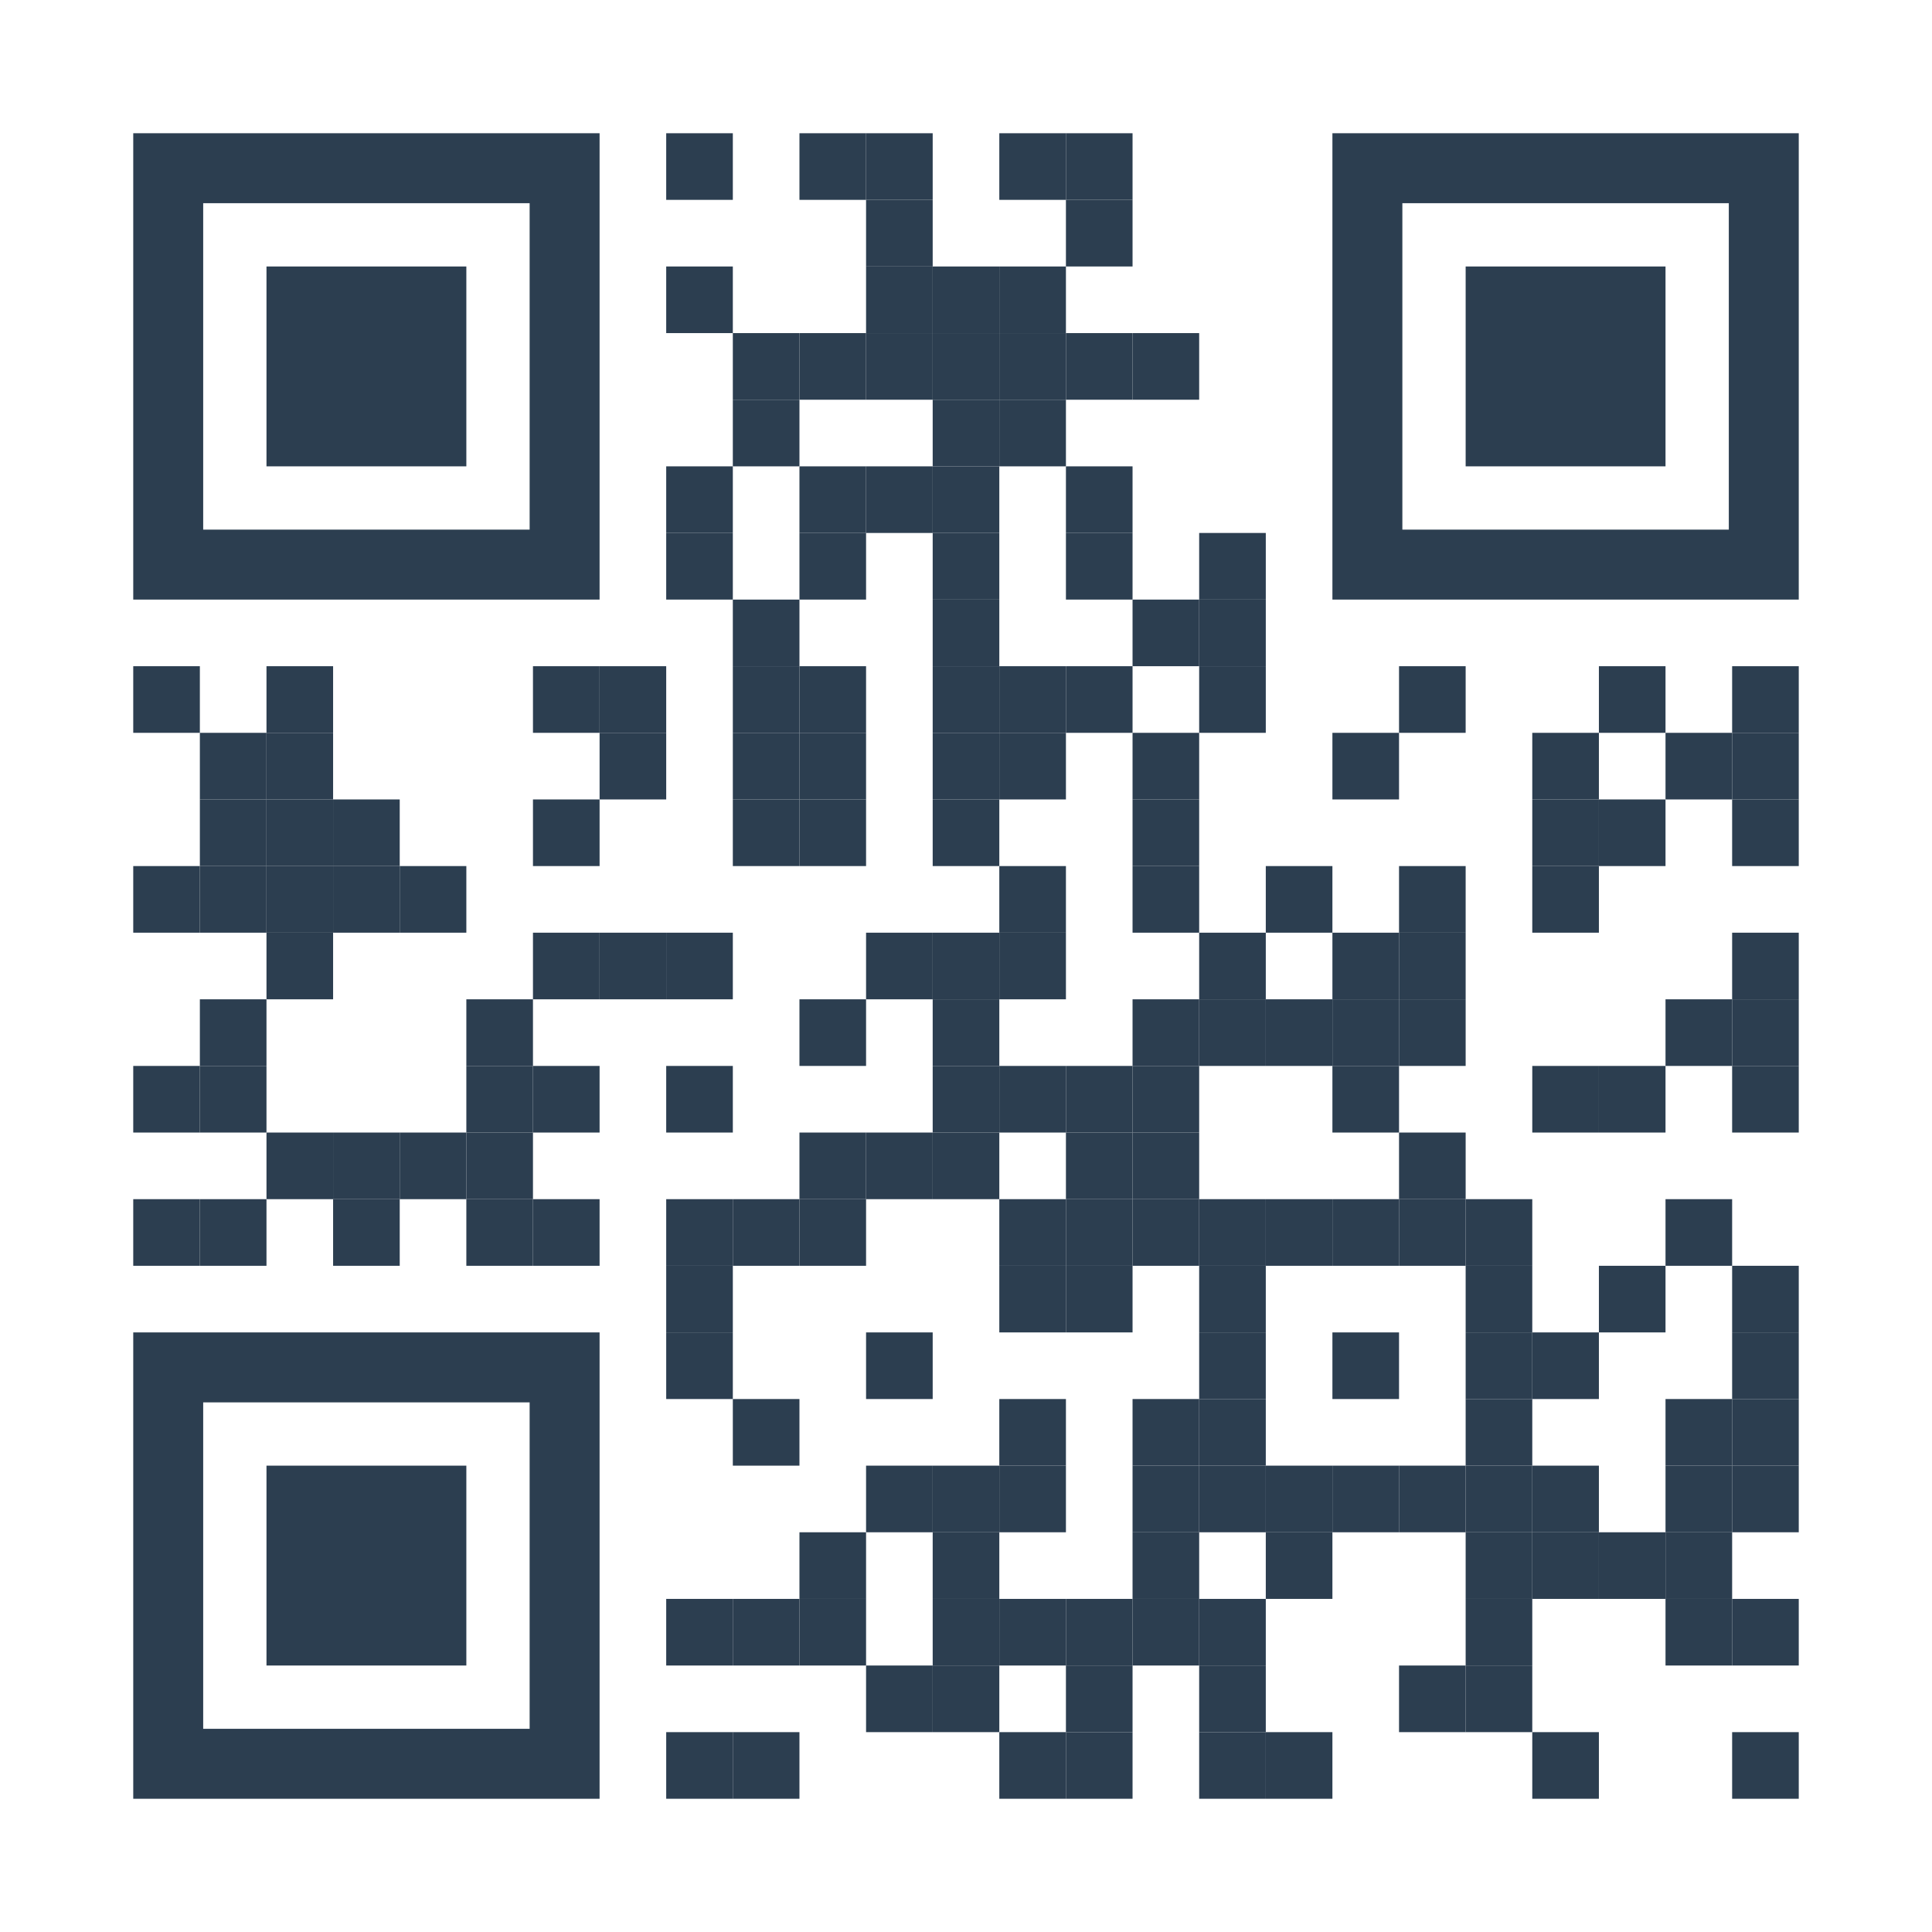 <?xml version="1.0" encoding="utf-8"?>
<!DOCTYPE svg PUBLIC "-//W3C//DTD SVG 1.1//EN" "http://www.w3.org/Graphics/SVG/1.1/DTD/svg11.dtd">
<svg version="1.1" id="Layer_1" xmlns="http://www.w3.org/2000/svg" xmlns:xlink="http://www.w3.org/1999/xlink" x="0px" y="0px"
width="1160px" height="1160px" viewBox="0 0 1160 1160" enable-background="new 0 0 1160 1160" xml:space="preserve">
<rect x="0" y="0" width="1160" height="1160" fill="rgb(255,255,255)" /><g transform="translate(80,80)"><g transform="translate(320,0) scale(0.4,0.4)"><g transform="" style="fill: rgb(44, 62, 80);">
<rect width="100" height="100"/>
</g></g><g transform="translate(400,0) scale(0.4,0.4)"><g transform="" style="fill: rgb(44, 62, 80);">
<rect width="100" height="100"/>
</g></g><g transform="translate(440,0) scale(0.4,0.4)"><g transform="" style="fill: rgb(44, 62, 80);">
<rect width="100" height="100"/>
</g></g><g transform="translate(520,0) scale(0.4,0.4)"><g transform="" style="fill: rgb(44, 62, 80);">
<rect width="100" height="100"/>
</g></g><g transform="translate(560,0) scale(0.4,0.4)"><g transform="" style="fill: rgb(44, 62, 80);">
<rect width="100" height="100"/>
</g></g><g transform="translate(440,40) scale(0.4,0.4)"><g transform="" style="fill: rgb(44, 62, 80);">
<rect width="100" height="100"/>
</g></g><g transform="translate(560,40) scale(0.4,0.4)"><g transform="" style="fill: rgb(44, 62, 80);">
<rect width="100" height="100"/>
</g></g><g transform="translate(320,80) scale(0.4,0.4)"><g transform="" style="fill: rgb(44, 62, 80);">
<rect width="100" height="100"/>
</g></g><g transform="translate(440,80) scale(0.4,0.4)"><g transform="" style="fill: rgb(44, 62, 80);">
<rect width="100" height="100"/>
</g></g><g transform="translate(480,80) scale(0.4,0.4)"><g transform="" style="fill: rgb(44, 62, 80);">
<rect width="100" height="100"/>
</g></g><g transform="translate(520,80) scale(0.4,0.4)"><g transform="" style="fill: rgb(44, 62, 80);">
<rect width="100" height="100"/>
</g></g><g transform="translate(360,120) scale(0.4,0.4)"><g transform="" style="fill: rgb(44, 62, 80);">
<rect width="100" height="100"/>
</g></g><g transform="translate(400,120) scale(0.4,0.4)"><g transform="" style="fill: rgb(44, 62, 80);">
<rect width="100" height="100"/>
</g></g><g transform="translate(440,120) scale(0.4,0.4)"><g transform="" style="fill: rgb(44, 62, 80);">
<rect width="100" height="100"/>
</g></g><g transform="translate(480,120) scale(0.4,0.4)"><g transform="" style="fill: rgb(44, 62, 80);">
<rect width="100" height="100"/>
</g></g><g transform="translate(520,120) scale(0.4,0.4)"><g transform="" style="fill: rgb(44, 62, 80);">
<rect width="100" height="100"/>
</g></g><g transform="translate(560,120) scale(0.4,0.4)"><g transform="" style="fill: rgb(44, 62, 80);">
<rect width="100" height="100"/>
</g></g><g transform="translate(600,120) scale(0.4,0.4)"><g transform="" style="fill: rgb(44, 62, 80);">
<rect width="100" height="100"/>
</g></g><g transform="translate(360,160) scale(0.4,0.4)"><g transform="" style="fill: rgb(44, 62, 80);">
<rect width="100" height="100"/>
</g></g><g transform="translate(480,160) scale(0.4,0.4)"><g transform="" style="fill: rgb(44, 62, 80);">
<rect width="100" height="100"/>
</g></g><g transform="translate(520,160) scale(0.4,0.4)"><g transform="" style="fill: rgb(44, 62, 80);">
<rect width="100" height="100"/>
</g></g><g transform="translate(320,200) scale(0.4,0.4)"><g transform="" style="fill: rgb(44, 62, 80);">
<rect width="100" height="100"/>
</g></g><g transform="translate(400,200) scale(0.4,0.4)"><g transform="" style="fill: rgb(44, 62, 80);">
<rect width="100" height="100"/>
</g></g><g transform="translate(440,200) scale(0.4,0.4)"><g transform="" style="fill: rgb(44, 62, 80);">
<rect width="100" height="100"/>
</g></g><g transform="translate(480,200) scale(0.4,0.4)"><g transform="" style="fill: rgb(44, 62, 80);">
<rect width="100" height="100"/>
</g></g><g transform="translate(560,200) scale(0.4,0.4)"><g transform="" style="fill: rgb(44, 62, 80);">
<rect width="100" height="100"/>
</g></g><g transform="translate(320,240) scale(0.4,0.4)"><g transform="" style="fill: rgb(44, 62, 80);">
<rect width="100" height="100"/>
</g></g><g transform="translate(400,240) scale(0.4,0.4)"><g transform="" style="fill: rgb(44, 62, 80);">
<rect width="100" height="100"/>
</g></g><g transform="translate(480,240) scale(0.4,0.4)"><g transform="" style="fill: rgb(44, 62, 80);">
<rect width="100" height="100"/>
</g></g><g transform="translate(560,240) scale(0.4,0.4)"><g transform="" style="fill: rgb(44, 62, 80);">
<rect width="100" height="100"/>
</g></g><g transform="translate(640,240) scale(0.4,0.4)"><g transform="" style="fill: rgb(44, 62, 80);">
<rect width="100" height="100"/>
</g></g><g transform="translate(360,280) scale(0.4,0.4)"><g transform="" style="fill: rgb(44, 62, 80);">
<rect width="100" height="100"/>
</g></g><g transform="translate(480,280) scale(0.4,0.4)"><g transform="" style="fill: rgb(44, 62, 80);">
<rect width="100" height="100"/>
</g></g><g transform="translate(600,280) scale(0.4,0.4)"><g transform="" style="fill: rgb(44, 62, 80);">
<rect width="100" height="100"/>
</g></g><g transform="translate(640,280) scale(0.4,0.4)"><g transform="" style="fill: rgb(44, 62, 80);">
<rect width="100" height="100"/>
</g></g><g transform="translate(0,320) scale(0.4,0.4)"><g transform="" style="fill: rgb(44, 62, 80);">
<rect width="100" height="100"/>
</g></g><g transform="translate(80,320) scale(0.4,0.4)"><g transform="" style="fill: rgb(44, 62, 80);">
<rect width="100" height="100"/>
</g></g><g transform="translate(240,320) scale(0.4,0.4)"><g transform="" style="fill: rgb(44, 62, 80);">
<rect width="100" height="100"/>
</g></g><g transform="translate(280,320) scale(0.4,0.4)"><g transform="" style="fill: rgb(44, 62, 80);">
<rect width="100" height="100"/>
</g></g><g transform="translate(360,320) scale(0.4,0.4)"><g transform="" style="fill: rgb(44, 62, 80);">
<rect width="100" height="100"/>
</g></g><g transform="translate(400,320) scale(0.4,0.4)"><g transform="" style="fill: rgb(44, 62, 80);">
<rect width="100" height="100"/>
</g></g><g transform="translate(480,320) scale(0.4,0.4)"><g transform="" style="fill: rgb(44, 62, 80);">
<rect width="100" height="100"/>
</g></g><g transform="translate(520,320) scale(0.4,0.4)"><g transform="" style="fill: rgb(44, 62, 80);">
<rect width="100" height="100"/>
</g></g><g transform="translate(560,320) scale(0.4,0.4)"><g transform="" style="fill: rgb(44, 62, 80);">
<rect width="100" height="100"/>
</g></g><g transform="translate(640,320) scale(0.4,0.4)"><g transform="" style="fill: rgb(44, 62, 80);">
<rect width="100" height="100"/>
</g></g><g transform="translate(760,320) scale(0.4,0.4)"><g transform="" style="fill: rgb(44, 62, 80);">
<rect width="100" height="100"/>
</g></g><g transform="translate(880,320) scale(0.4,0.4)"><g transform="" style="fill: rgb(44, 62, 80);">
<rect width="100" height="100"/>
</g></g><g transform="translate(960,320) scale(0.4,0.4)"><g transform="" style="fill: rgb(44, 62, 80);">
<rect width="100" height="100"/>
</g></g><g transform="translate(40,360) scale(0.4,0.4)"><g transform="" style="fill: rgb(44, 62, 80);">
<rect width="100" height="100"/>
</g></g><g transform="translate(80,360) scale(0.4,0.4)"><g transform="" style="fill: rgb(44, 62, 80);">
<rect width="100" height="100"/>
</g></g><g transform="translate(280,360) scale(0.4,0.4)"><g transform="" style="fill: rgb(44, 62, 80);">
<rect width="100" height="100"/>
</g></g><g transform="translate(360,360) scale(0.4,0.4)"><g transform="" style="fill: rgb(44, 62, 80);">
<rect width="100" height="100"/>
</g></g><g transform="translate(400,360) scale(0.4,0.4)"><g transform="" style="fill: rgb(44, 62, 80);">
<rect width="100" height="100"/>
</g></g><g transform="translate(480,360) scale(0.4,0.4)"><g transform="" style="fill: rgb(44, 62, 80);">
<rect width="100" height="100"/>
</g></g><g transform="translate(520,360) scale(0.4,0.4)"><g transform="" style="fill: rgb(44, 62, 80);">
<rect width="100" height="100"/>
</g></g><g transform="translate(600,360) scale(0.4,0.4)"><g transform="" style="fill: rgb(44, 62, 80);">
<rect width="100" height="100"/>
</g></g><g transform="translate(720,360) scale(0.4,0.4)"><g transform="" style="fill: rgb(44, 62, 80);">
<rect width="100" height="100"/>
</g></g><g transform="translate(840,360) scale(0.4,0.4)"><g transform="" style="fill: rgb(44, 62, 80);">
<rect width="100" height="100"/>
</g></g><g transform="translate(920,360) scale(0.4,0.4)"><g transform="" style="fill: rgb(44, 62, 80);">
<rect width="100" height="100"/>
</g></g><g transform="translate(960,360) scale(0.4,0.4)"><g transform="" style="fill: rgb(44, 62, 80);">
<rect width="100" height="100"/>
</g></g><g transform="translate(40,400) scale(0.4,0.4)"><g transform="" style="fill: rgb(44, 62, 80);">
<rect width="100" height="100"/>
</g></g><g transform="translate(80,400) scale(0.4,0.4)"><g transform="" style="fill: rgb(44, 62, 80);">
<rect width="100" height="100"/>
</g></g><g transform="translate(120,400) scale(0.4,0.4)"><g transform="" style="fill: rgb(44, 62, 80);">
<rect width="100" height="100"/>
</g></g><g transform="translate(240,400) scale(0.4,0.4)"><g transform="" style="fill: rgb(44, 62, 80);">
<rect width="100" height="100"/>
</g></g><g transform="translate(360,400) scale(0.4,0.4)"><g transform="" style="fill: rgb(44, 62, 80);">
<rect width="100" height="100"/>
</g></g><g transform="translate(400,400) scale(0.4,0.4)"><g transform="" style="fill: rgb(44, 62, 80);">
<rect width="100" height="100"/>
</g></g><g transform="translate(480,400) scale(0.4,0.4)"><g transform="" style="fill: rgb(44, 62, 80);">
<rect width="100" height="100"/>
</g></g><g transform="translate(600,400) scale(0.4,0.4)"><g transform="" style="fill: rgb(44, 62, 80);">
<rect width="100" height="100"/>
</g></g><g transform="translate(840,400) scale(0.4,0.4)"><g transform="" style="fill: rgb(44, 62, 80);">
<rect width="100" height="100"/>
</g></g><g transform="translate(880,400) scale(0.4,0.4)"><g transform="" style="fill: rgb(44, 62, 80);">
<rect width="100" height="100"/>
</g></g><g transform="translate(960,400) scale(0.4,0.4)"><g transform="" style="fill: rgb(44, 62, 80);">
<rect width="100" height="100"/>
</g></g><g transform="translate(0,440) scale(0.4,0.4)"><g transform="" style="fill: rgb(44, 62, 80);">
<rect width="100" height="100"/>
</g></g><g transform="translate(40,440) scale(0.4,0.4)"><g transform="" style="fill: rgb(44, 62, 80);">
<rect width="100" height="100"/>
</g></g><g transform="translate(80,440) scale(0.4,0.4)"><g transform="" style="fill: rgb(44, 62, 80);">
<rect width="100" height="100"/>
</g></g><g transform="translate(120,440) scale(0.4,0.4)"><g transform="" style="fill: rgb(44, 62, 80);">
<rect width="100" height="100"/>
</g></g><g transform="translate(160,440) scale(0.4,0.4)"><g transform="" style="fill: rgb(44, 62, 80);">
<rect width="100" height="100"/>
</g></g><g transform="translate(520,440) scale(0.4,0.4)"><g transform="" style="fill: rgb(44, 62, 80);">
<rect width="100" height="100"/>
</g></g><g transform="translate(600,440) scale(0.4,0.4)"><g transform="" style="fill: rgb(44, 62, 80);">
<rect width="100" height="100"/>
</g></g><g transform="translate(680,440) scale(0.4,0.4)"><g transform="" style="fill: rgb(44, 62, 80);">
<rect width="100" height="100"/>
</g></g><g transform="translate(760,440) scale(0.4,0.4)"><g transform="" style="fill: rgb(44, 62, 80);">
<rect width="100" height="100"/>
</g></g><g transform="translate(840,440) scale(0.4,0.4)"><g transform="" style="fill: rgb(44, 62, 80);">
<rect width="100" height="100"/>
</g></g><g transform="translate(80,480) scale(0.4,0.4)"><g transform="" style="fill: rgb(44, 62, 80);">
<rect width="100" height="100"/>
</g></g><g transform="translate(240,480) scale(0.4,0.4)"><g transform="" style="fill: rgb(44, 62, 80);">
<rect width="100" height="100"/>
</g></g><g transform="translate(280,480) scale(0.4,0.4)"><g transform="" style="fill: rgb(44, 62, 80);">
<rect width="100" height="100"/>
</g></g><g transform="translate(320,480) scale(0.4,0.4)"><g transform="" style="fill: rgb(44, 62, 80);">
<rect width="100" height="100"/>
</g></g><g transform="translate(440,480) scale(0.4,0.4)"><g transform="" style="fill: rgb(44, 62, 80);">
<rect width="100" height="100"/>
</g></g><g transform="translate(480,480) scale(0.4,0.4)"><g transform="" style="fill: rgb(44, 62, 80);">
<rect width="100" height="100"/>
</g></g><g transform="translate(520,480) scale(0.4,0.4)"><g transform="" style="fill: rgb(44, 62, 80);">
<rect width="100" height="100"/>
</g></g><g transform="translate(640,480) scale(0.4,0.4)"><g transform="" style="fill: rgb(44, 62, 80);">
<rect width="100" height="100"/>
</g></g><g transform="translate(720,480) scale(0.4,0.4)"><g transform="" style="fill: rgb(44, 62, 80);">
<rect width="100" height="100"/>
</g></g><g transform="translate(760,480) scale(0.4,0.4)"><g transform="" style="fill: rgb(44, 62, 80);">
<rect width="100" height="100"/>
</g></g><g transform="translate(960,480) scale(0.4,0.4)"><g transform="" style="fill: rgb(44, 62, 80);">
<rect width="100" height="100"/>
</g></g><g transform="translate(40,520) scale(0.4,0.4)"><g transform="" style="fill: rgb(44, 62, 80);">
<rect width="100" height="100"/>
</g></g><g transform="translate(200,520) scale(0.4,0.4)"><g transform="" style="fill: rgb(44, 62, 80);">
<rect width="100" height="100"/>
</g></g><g transform="translate(400,520) scale(0.4,0.4)"><g transform="" style="fill: rgb(44, 62, 80);">
<rect width="100" height="100"/>
</g></g><g transform="translate(480,520) scale(0.4,0.4)"><g transform="" style="fill: rgb(44, 62, 80);">
<rect width="100" height="100"/>
</g></g><g transform="translate(600,520) scale(0.4,0.4)"><g transform="" style="fill: rgb(44, 62, 80);">
<rect width="100" height="100"/>
</g></g><g transform="translate(640,520) scale(0.4,0.4)"><g transform="" style="fill: rgb(44, 62, 80);">
<rect width="100" height="100"/>
</g></g><g transform="translate(680,520) scale(0.4,0.4)"><g transform="" style="fill: rgb(44, 62, 80);">
<rect width="100" height="100"/>
</g></g><g transform="translate(720,520) scale(0.4,0.4)"><g transform="" style="fill: rgb(44, 62, 80);">
<rect width="100" height="100"/>
</g></g><g transform="translate(760,520) scale(0.4,0.4)"><g transform="" style="fill: rgb(44, 62, 80);">
<rect width="100" height="100"/>
</g></g><g transform="translate(920,520) scale(0.4,0.4)"><g transform="" style="fill: rgb(44, 62, 80);">
<rect width="100" height="100"/>
</g></g><g transform="translate(960,520) scale(0.4,0.4)"><g transform="" style="fill: rgb(44, 62, 80);">
<rect width="100" height="100"/>
</g></g><g transform="translate(0,560) scale(0.4,0.4)"><g transform="" style="fill: rgb(44, 62, 80);">
<rect width="100" height="100"/>
</g></g><g transform="translate(40,560) scale(0.4,0.4)"><g transform="" style="fill: rgb(44, 62, 80);">
<rect width="100" height="100"/>
</g></g><g transform="translate(200,560) scale(0.4,0.4)"><g transform="" style="fill: rgb(44, 62, 80);">
<rect width="100" height="100"/>
</g></g><g transform="translate(240,560) scale(0.4,0.4)"><g transform="" style="fill: rgb(44, 62, 80);">
<rect width="100" height="100"/>
</g></g><g transform="translate(320,560) scale(0.4,0.4)"><g transform="" style="fill: rgb(44, 62, 80);">
<rect width="100" height="100"/>
</g></g><g transform="translate(480,560) scale(0.4,0.4)"><g transform="" style="fill: rgb(44, 62, 80);">
<rect width="100" height="100"/>
</g></g><g transform="translate(520,560) scale(0.4,0.4)"><g transform="" style="fill: rgb(44, 62, 80);">
<rect width="100" height="100"/>
</g></g><g transform="translate(560,560) scale(0.4,0.4)"><g transform="" style="fill: rgb(44, 62, 80);">
<rect width="100" height="100"/>
</g></g><g transform="translate(600,560) scale(0.4,0.4)"><g transform="" style="fill: rgb(44, 62, 80);">
<rect width="100" height="100"/>
</g></g><g transform="translate(720,560) scale(0.4,0.4)"><g transform="" style="fill: rgb(44, 62, 80);">
<rect width="100" height="100"/>
</g></g><g transform="translate(840,560) scale(0.4,0.4)"><g transform="" style="fill: rgb(44, 62, 80);">
<rect width="100" height="100"/>
</g></g><g transform="translate(880,560) scale(0.4,0.4)"><g transform="" style="fill: rgb(44, 62, 80);">
<rect width="100" height="100"/>
</g></g><g transform="translate(960,560) scale(0.4,0.4)"><g transform="" style="fill: rgb(44, 62, 80);">
<rect width="100" height="100"/>
</g></g><g transform="translate(80,600) scale(0.4,0.4)"><g transform="" style="fill: rgb(44, 62, 80);">
<rect width="100" height="100"/>
</g></g><g transform="translate(120,600) scale(0.4,0.4)"><g transform="" style="fill: rgb(44, 62, 80);">
<rect width="100" height="100"/>
</g></g><g transform="translate(160,600) scale(0.4,0.4)"><g transform="" style="fill: rgb(44, 62, 80);">
<rect width="100" height="100"/>
</g></g><g transform="translate(200,600) scale(0.4,0.4)"><g transform="" style="fill: rgb(44, 62, 80);">
<rect width="100" height="100"/>
</g></g><g transform="translate(400,600) scale(0.4,0.4)"><g transform="" style="fill: rgb(44, 62, 80);">
<rect width="100" height="100"/>
</g></g><g transform="translate(440,600) scale(0.4,0.4)"><g transform="" style="fill: rgb(44, 62, 80);">
<rect width="100" height="100"/>
</g></g><g transform="translate(480,600) scale(0.4,0.4)"><g transform="" style="fill: rgb(44, 62, 80);">
<rect width="100" height="100"/>
</g></g><g transform="translate(560,600) scale(0.4,0.4)"><g transform="" style="fill: rgb(44, 62, 80);">
<rect width="100" height="100"/>
</g></g><g transform="translate(600,600) scale(0.4,0.4)"><g transform="" style="fill: rgb(44, 62, 80);">
<rect width="100" height="100"/>
</g></g><g transform="translate(760,600) scale(0.4,0.4)"><g transform="" style="fill: rgb(44, 62, 80);">
<rect width="100" height="100"/>
</g></g><g transform="translate(0,640) scale(0.4,0.4)"><g transform="" style="fill: rgb(44, 62, 80);">
<rect width="100" height="100"/>
</g></g><g transform="translate(40,640) scale(0.4,0.4)"><g transform="" style="fill: rgb(44, 62, 80);">
<rect width="100" height="100"/>
</g></g><g transform="translate(120,640) scale(0.4,0.4)"><g transform="" style="fill: rgb(44, 62, 80);">
<rect width="100" height="100"/>
</g></g><g transform="translate(200,640) scale(0.4,0.4)"><g transform="" style="fill: rgb(44, 62, 80);">
<rect width="100" height="100"/>
</g></g><g transform="translate(240,640) scale(0.4,0.4)"><g transform="" style="fill: rgb(44, 62, 80);">
<rect width="100" height="100"/>
</g></g><g transform="translate(320,640) scale(0.4,0.4)"><g transform="" style="fill: rgb(44, 62, 80);">
<rect width="100" height="100"/>
</g></g><g transform="translate(360,640) scale(0.4,0.4)"><g transform="" style="fill: rgb(44, 62, 80);">
<rect width="100" height="100"/>
</g></g><g transform="translate(400,640) scale(0.4,0.4)"><g transform="" style="fill: rgb(44, 62, 80);">
<rect width="100" height="100"/>
</g></g><g transform="translate(520,640) scale(0.4,0.4)"><g transform="" style="fill: rgb(44, 62, 80);">
<rect width="100" height="100"/>
</g></g><g transform="translate(560,640) scale(0.4,0.4)"><g transform="" style="fill: rgb(44, 62, 80);">
<rect width="100" height="100"/>
</g></g><g transform="translate(600,640) scale(0.4,0.4)"><g transform="" style="fill: rgb(44, 62, 80);">
<rect width="100" height="100"/>
</g></g><g transform="translate(640,640) scale(0.4,0.4)"><g transform="" style="fill: rgb(44, 62, 80);">
<rect width="100" height="100"/>
</g></g><g transform="translate(680,640) scale(0.4,0.4)"><g transform="" style="fill: rgb(44, 62, 80);">
<rect width="100" height="100"/>
</g></g><g transform="translate(720,640) scale(0.4,0.4)"><g transform="" style="fill: rgb(44, 62, 80);">
<rect width="100" height="100"/>
</g></g><g transform="translate(760,640) scale(0.4,0.4)"><g transform="" style="fill: rgb(44, 62, 80);">
<rect width="100" height="100"/>
</g></g><g transform="translate(800,640) scale(0.4,0.4)"><g transform="" style="fill: rgb(44, 62, 80);">
<rect width="100" height="100"/>
</g></g><g transform="translate(920,640) scale(0.4,0.4)"><g transform="" style="fill: rgb(44, 62, 80);">
<rect width="100" height="100"/>
</g></g><g transform="translate(320,680) scale(0.4,0.4)"><g transform="" style="fill: rgb(44, 62, 80);">
<rect width="100" height="100"/>
</g></g><g transform="translate(520,680) scale(0.4,0.4)"><g transform="" style="fill: rgb(44, 62, 80);">
<rect width="100" height="100"/>
</g></g><g transform="translate(560,680) scale(0.4,0.4)"><g transform="" style="fill: rgb(44, 62, 80);">
<rect width="100" height="100"/>
</g></g><g transform="translate(640,680) scale(0.4,0.4)"><g transform="" style="fill: rgb(44, 62, 80);">
<rect width="100" height="100"/>
</g></g><g transform="translate(800,680) scale(0.4,0.4)"><g transform="" style="fill: rgb(44, 62, 80);">
<rect width="100" height="100"/>
</g></g><g transform="translate(880,680) scale(0.4,0.4)"><g transform="" style="fill: rgb(44, 62, 80);">
<rect width="100" height="100"/>
</g></g><g transform="translate(960,680) scale(0.4,0.4)"><g transform="" style="fill: rgb(44, 62, 80);">
<rect width="100" height="100"/>
</g></g><g transform="translate(320,720) scale(0.4,0.4)"><g transform="" style="fill: rgb(44, 62, 80);">
<rect width="100" height="100"/>
</g></g><g transform="translate(440,720) scale(0.4,0.4)"><g transform="" style="fill: rgb(44, 62, 80);">
<rect width="100" height="100"/>
</g></g><g transform="translate(640,720) scale(0.4,0.4)"><g transform="" style="fill: rgb(44, 62, 80);">
<rect width="100" height="100"/>
</g></g><g transform="translate(720,720) scale(0.4,0.4)"><g transform="" style="fill: rgb(44, 62, 80);">
<rect width="100" height="100"/>
</g></g><g transform="translate(800,720) scale(0.4,0.4)"><g transform="" style="fill: rgb(44, 62, 80);">
<rect width="100" height="100"/>
</g></g><g transform="translate(840,720) scale(0.4,0.4)"><g transform="" style="fill: rgb(44, 62, 80);">
<rect width="100" height="100"/>
</g></g><g transform="translate(960,720) scale(0.4,0.4)"><g transform="" style="fill: rgb(44, 62, 80);">
<rect width="100" height="100"/>
</g></g><g transform="translate(360,760) scale(0.4,0.4)"><g transform="" style="fill: rgb(44, 62, 80);">
<rect width="100" height="100"/>
</g></g><g transform="translate(520,760) scale(0.4,0.4)"><g transform="" style="fill: rgb(44, 62, 80);">
<rect width="100" height="100"/>
</g></g><g transform="translate(600,760) scale(0.4,0.4)"><g transform="" style="fill: rgb(44, 62, 80);">
<rect width="100" height="100"/>
</g></g><g transform="translate(640,760) scale(0.4,0.4)"><g transform="" style="fill: rgb(44, 62, 80);">
<rect width="100" height="100"/>
</g></g><g transform="translate(800,760) scale(0.4,0.4)"><g transform="" style="fill: rgb(44, 62, 80);">
<rect width="100" height="100"/>
</g></g><g transform="translate(920,760) scale(0.4,0.4)"><g transform="" style="fill: rgb(44, 62, 80);">
<rect width="100" height="100"/>
</g></g><g transform="translate(960,760) scale(0.4,0.4)"><g transform="" style="fill: rgb(44, 62, 80);">
<rect width="100" height="100"/>
</g></g><g transform="translate(440,800) scale(0.4,0.4)"><g transform="" style="fill: rgb(44, 62, 80);">
<rect width="100" height="100"/>
</g></g><g transform="translate(480,800) scale(0.4,0.4)"><g transform="" style="fill: rgb(44, 62, 80);">
<rect width="100" height="100"/>
</g></g><g transform="translate(520,800) scale(0.4,0.4)"><g transform="" style="fill: rgb(44, 62, 80);">
<rect width="100" height="100"/>
</g></g><g transform="translate(600,800) scale(0.4,0.4)"><g transform="" style="fill: rgb(44, 62, 80);">
<rect width="100" height="100"/>
</g></g><g transform="translate(640,800) scale(0.4,0.4)"><g transform="" style="fill: rgb(44, 62, 80);">
<rect width="100" height="100"/>
</g></g><g transform="translate(680,800) scale(0.4,0.4)"><g transform="" style="fill: rgb(44, 62, 80);">
<rect width="100" height="100"/>
</g></g><g transform="translate(720,800) scale(0.4,0.4)"><g transform="" style="fill: rgb(44, 62, 80);">
<rect width="100" height="100"/>
</g></g><g transform="translate(760,800) scale(0.4,0.4)"><g transform="" style="fill: rgb(44, 62, 80);">
<rect width="100" height="100"/>
</g></g><g transform="translate(800,800) scale(0.4,0.4)"><g transform="" style="fill: rgb(44, 62, 80);">
<rect width="100" height="100"/>
</g></g><g transform="translate(840,800) scale(0.4,0.4)"><g transform="" style="fill: rgb(44, 62, 80);">
<rect width="100" height="100"/>
</g></g><g transform="translate(920,800) scale(0.4,0.4)"><g transform="" style="fill: rgb(44, 62, 80);">
<rect width="100" height="100"/>
</g></g><g transform="translate(960,800) scale(0.4,0.4)"><g transform="" style="fill: rgb(44, 62, 80);">
<rect width="100" height="100"/>
</g></g><g transform="translate(400,840) scale(0.4,0.4)"><g transform="" style="fill: rgb(44, 62, 80);">
<rect width="100" height="100"/>
</g></g><g transform="translate(480,840) scale(0.4,0.4)"><g transform="" style="fill: rgb(44, 62, 80);">
<rect width="100" height="100"/>
</g></g><g transform="translate(600,840) scale(0.4,0.4)"><g transform="" style="fill: rgb(44, 62, 80);">
<rect width="100" height="100"/>
</g></g><g transform="translate(680,840) scale(0.4,0.4)"><g transform="" style="fill: rgb(44, 62, 80);">
<rect width="100" height="100"/>
</g></g><g transform="translate(800,840) scale(0.4,0.4)"><g transform="" style="fill: rgb(44, 62, 80);">
<rect width="100" height="100"/>
</g></g><g transform="translate(840,840) scale(0.4,0.4)"><g transform="" style="fill: rgb(44, 62, 80);">
<rect width="100" height="100"/>
</g></g><g transform="translate(880,840) scale(0.4,0.4)"><g transform="" style="fill: rgb(44, 62, 80);">
<rect width="100" height="100"/>
</g></g><g transform="translate(920,840) scale(0.4,0.4)"><g transform="" style="fill: rgb(44, 62, 80);">
<rect width="100" height="100"/>
</g></g><g transform="translate(320,880) scale(0.4,0.4)"><g transform="" style="fill: rgb(44, 62, 80);">
<rect width="100" height="100"/>
</g></g><g transform="translate(360,880) scale(0.4,0.4)"><g transform="" style="fill: rgb(44, 62, 80);">
<rect width="100" height="100"/>
</g></g><g transform="translate(400,880) scale(0.4,0.4)"><g transform="" style="fill: rgb(44, 62, 80);">
<rect width="100" height="100"/>
</g></g><g transform="translate(480,880) scale(0.4,0.4)"><g transform="" style="fill: rgb(44, 62, 80);">
<rect width="100" height="100"/>
</g></g><g transform="translate(520,880) scale(0.4,0.4)"><g transform="" style="fill: rgb(44, 62, 80);">
<rect width="100" height="100"/>
</g></g><g transform="translate(560,880) scale(0.4,0.4)"><g transform="" style="fill: rgb(44, 62, 80);">
<rect width="100" height="100"/>
</g></g><g transform="translate(600,880) scale(0.4,0.4)"><g transform="" style="fill: rgb(44, 62, 80);">
<rect width="100" height="100"/>
</g></g><g transform="translate(640,880) scale(0.4,0.4)"><g transform="" style="fill: rgb(44, 62, 80);">
<rect width="100" height="100"/>
</g></g><g transform="translate(800,880) scale(0.4,0.4)"><g transform="" style="fill: rgb(44, 62, 80);">
<rect width="100" height="100"/>
</g></g><g transform="translate(920,880) scale(0.4,0.4)"><g transform="" style="fill: rgb(44, 62, 80);">
<rect width="100" height="100"/>
</g></g><g transform="translate(960,880) scale(0.4,0.4)"><g transform="" style="fill: rgb(44, 62, 80);">
<rect width="100" height="100"/>
</g></g><g transform="translate(440,920) scale(0.4,0.4)"><g transform="" style="fill: rgb(44, 62, 80);">
<rect width="100" height="100"/>
</g></g><g transform="translate(480,920) scale(0.4,0.4)"><g transform="" style="fill: rgb(44, 62, 80);">
<rect width="100" height="100"/>
</g></g><g transform="translate(560,920) scale(0.4,0.4)"><g transform="" style="fill: rgb(44, 62, 80);">
<rect width="100" height="100"/>
</g></g><g transform="translate(640,920) scale(0.4,0.4)"><g transform="" style="fill: rgb(44, 62, 80);">
<rect width="100" height="100"/>
</g></g><g transform="translate(760,920) scale(0.4,0.4)"><g transform="" style="fill: rgb(44, 62, 80);">
<rect width="100" height="100"/>
</g></g><g transform="translate(800,920) scale(0.4,0.4)"><g transform="" style="fill: rgb(44, 62, 80);">
<rect width="100" height="100"/>
</g></g><g transform="translate(320,960) scale(0.4,0.4)"><g transform="" style="fill: rgb(44, 62, 80);">
<rect width="100" height="100"/>
</g></g><g transform="translate(360,960) scale(0.4,0.4)"><g transform="" style="fill: rgb(44, 62, 80);">
<rect width="100" height="100"/>
</g></g><g transform="translate(520,960) scale(0.4,0.4)"><g transform="" style="fill: rgb(44, 62, 80);">
<rect width="100" height="100"/>
</g></g><g transform="translate(560,960) scale(0.4,0.4)"><g transform="" style="fill: rgb(44, 62, 80);">
<rect width="100" height="100"/>
</g></g><g transform="translate(640,960) scale(0.4,0.4)"><g transform="" style="fill: rgb(44, 62, 80);">
<rect width="100" height="100"/>
</g></g><g transform="translate(680,960) scale(0.4,0.4)"><g transform="" style="fill: rgb(44, 62, 80);">
<rect width="100" height="100"/>
</g></g><g transform="translate(840,960) scale(0.4,0.4)"><g transform="" style="fill: rgb(44, 62, 80);">
<rect width="100" height="100"/>
</g></g><g transform="translate(960,960) scale(0.4,0.4)"><g transform="" style="fill: rgb(44, 62, 80);">
<rect width="100" height="100"/>
</g></g><g transform="translate(0,0) scale(2.8, 2.8)"><g transform="" style="fill: rgb(44, 62, 80);">
<g>
	<rect x="15" y="15" style="fill:none;" width="70" height="70"/>
	<path d="M85,0H15H0v15v70v15h15h70h15V85V15V0H85z M85,85H15V15h70V85z"/>
</g>
</g></g><g transform="translate(720,0) scale(2.8, 2.8)"><g transform="" style="fill: rgb(44, 62, 80);">
<g>
	<rect x="15" y="15" style="fill:none;" width="70" height="70"/>
	<path d="M85,0H15H0v15v70v15h15h70h15V85V15V0H85z M85,85H15V15h70V85z"/>
</g>
</g></g><g transform="translate(0,720) scale(2.8, 2.8)"><g transform="" style="fill: rgb(44, 62, 80);">
<g>
	<rect x="15" y="15" style="fill:none;" width="70" height="70"/>
	<path d="M85,0H15H0v15v70v15h15h70h15V85V15V0H85z M85,85H15V15h70V85z"/>
</g>
</g></g><g transform="translate(80,80) scale(1.2, 1.2)"><g transform="" style="fill: rgb(44, 62, 80);">
<rect width="100" height="100"/>
</g></g><g transform="translate(800,80) scale(1.2, 1.2)"><g transform="" style="fill: rgb(44, 62, 80);">
<rect width="100" height="100"/>
</g></g><g transform="translate(80,800) scale(1.2, 1.2)"><g transform="" style="fill: rgb(44, 62, 80);">
<rect width="100" height="100"/>
</g></g></g></svg>